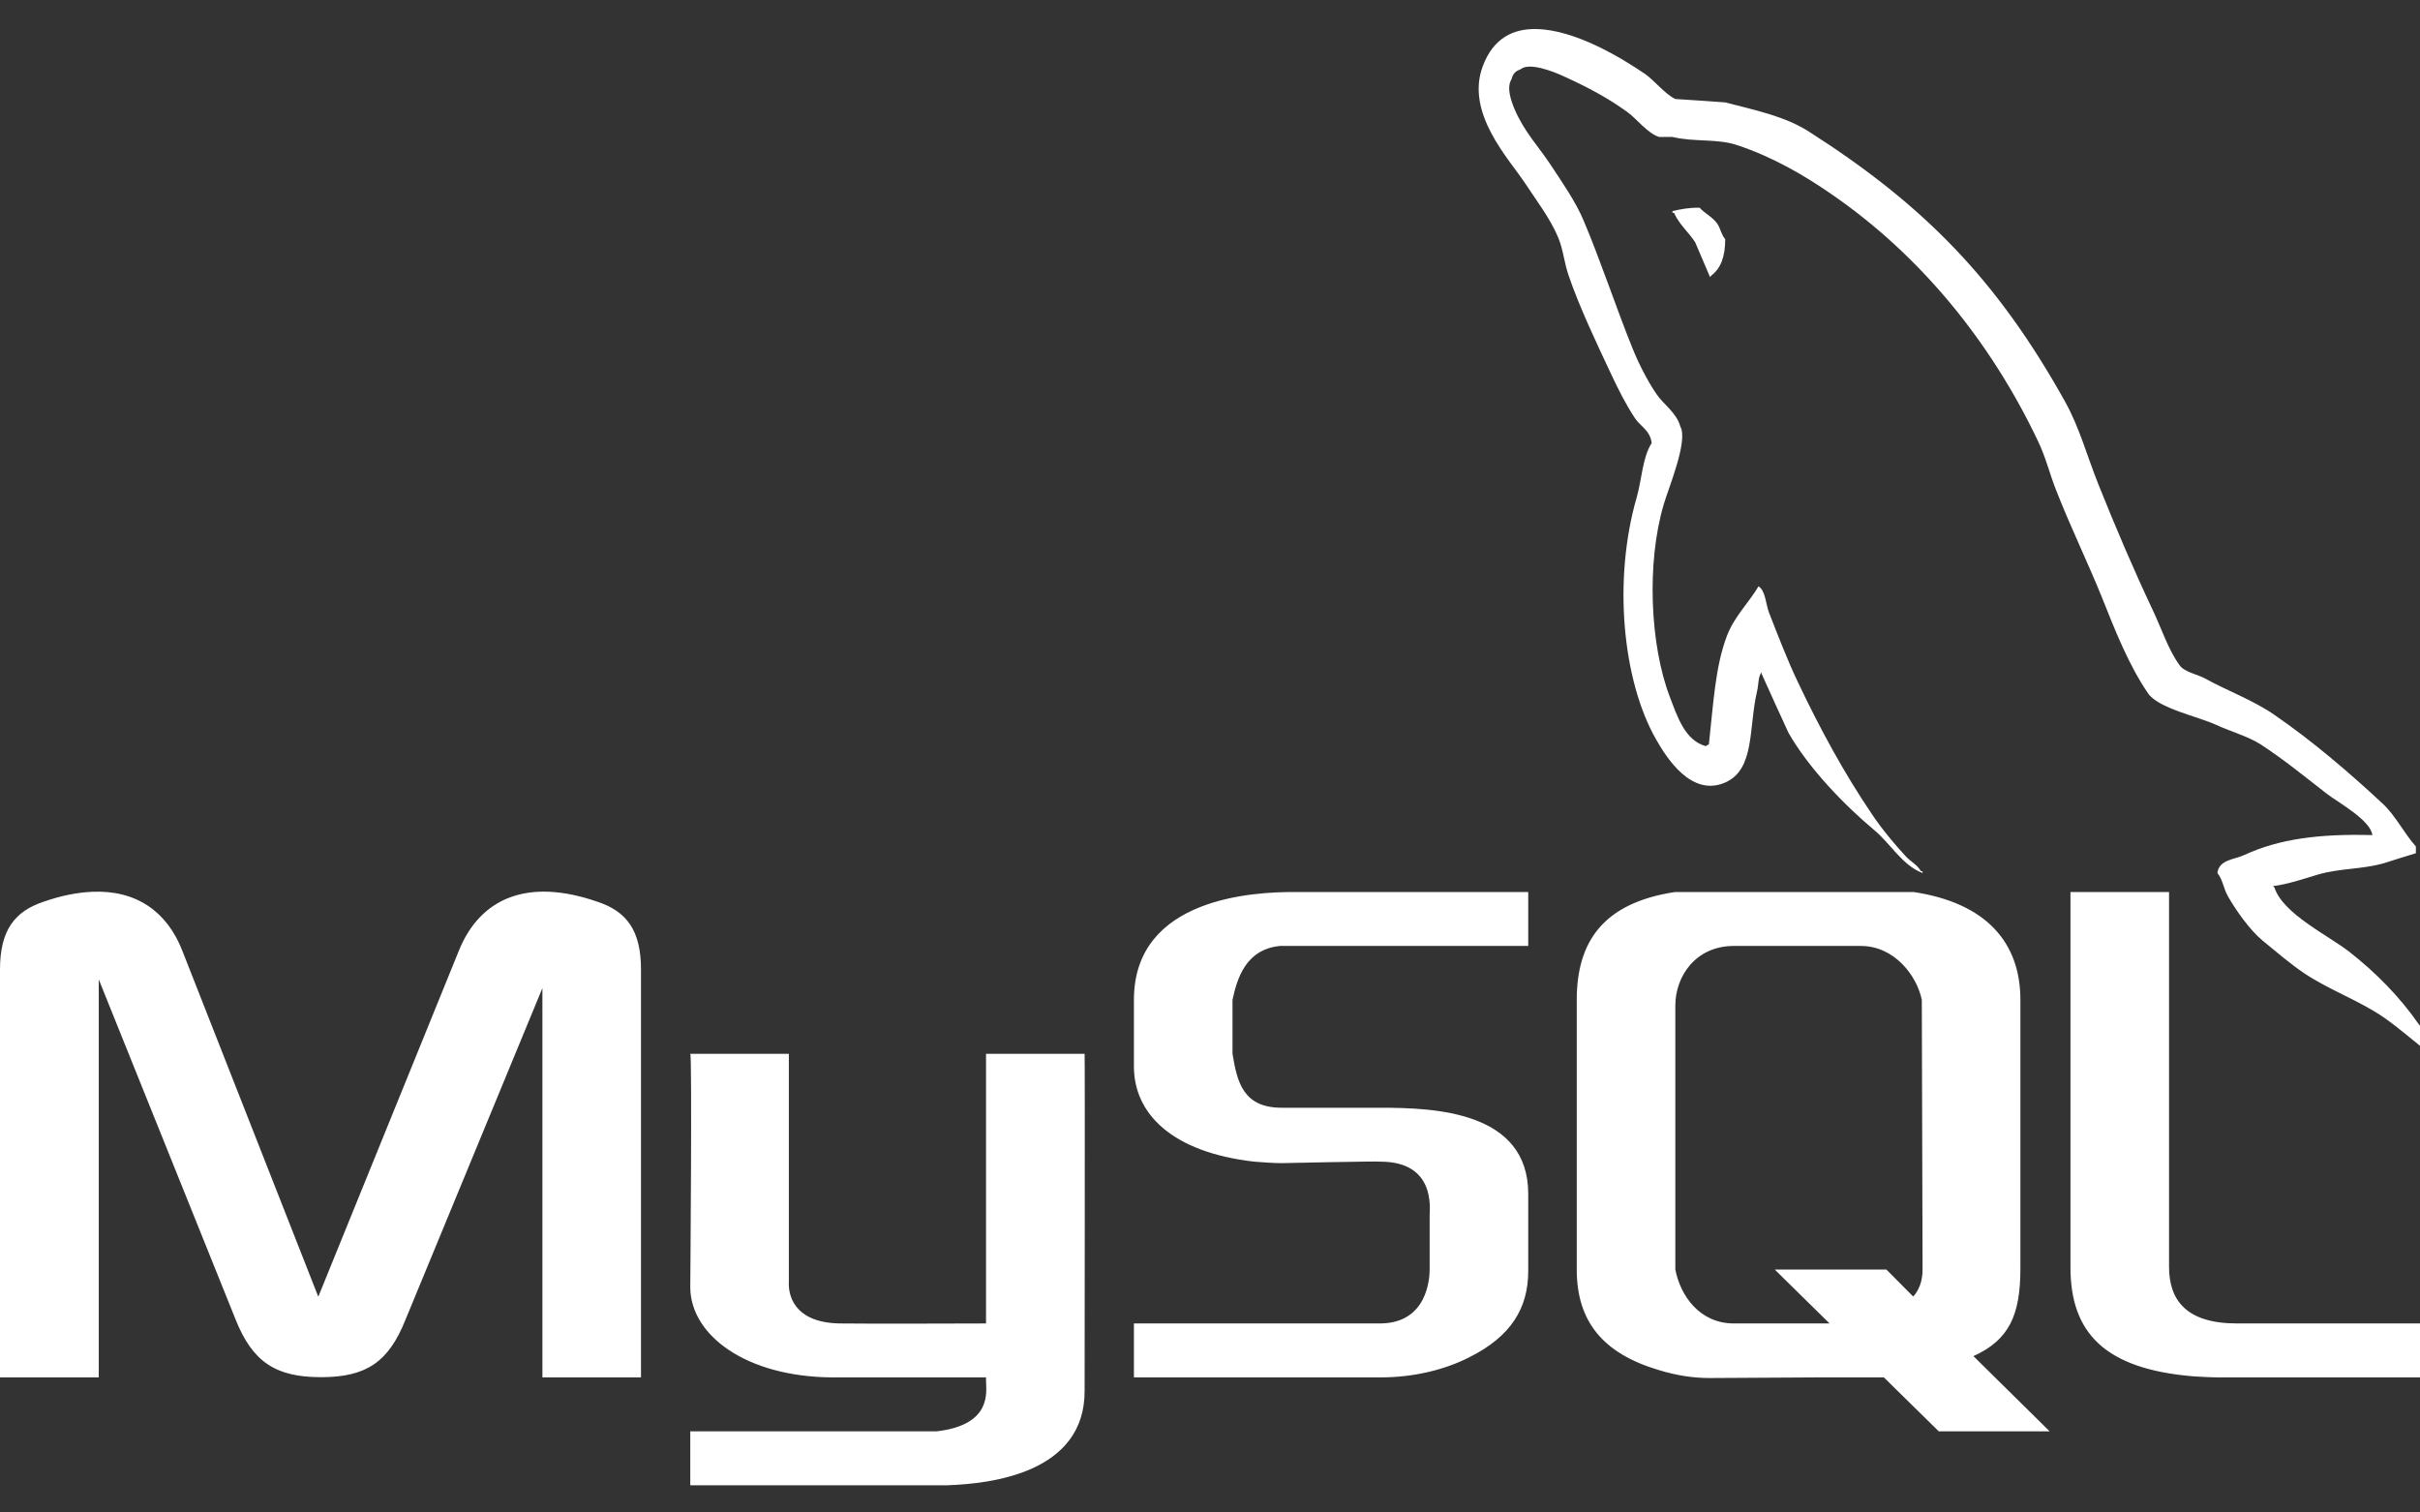 <svg width="80" height="50" viewBox="0 0 80 50" fill="none" xmlns="http://www.w3.org/2000/svg">
<rect x="0" y="0" width="80" height="50" fill="#333333" stroke="none"/>
<path d="M50.794 0.961C50.03 0.94 49.362 1.26 49.018 2.187C48.433 3.74 49.89 5.258 50.412 6.052C50.775 6.602 51.246 7.222 51.507 7.842C51.679 8.253 51.704 8.664 51.851 9.096C52.214 10.161 52.793 11.373 53.258 12.362C53.493 12.863 53.754 13.386 54.053 13.832C54.238 14.103 54.55 14.228 54.601 14.646C54.295 15.12 54.276 15.851 54.104 16.45C53.328 19.131 53.62 22.468 54.747 24.445C55.097 25.058 55.918 26.361 57.038 25.866C58.019 25.427 57.802 24.069 58.082 22.864C58.146 22.6 58.108 22.398 58.235 22.217V22.273C58.528 22.927 58.827 23.582 59.126 24.23C59.795 25.4 60.972 26.618 61.965 27.447C62.481 27.872 62.888 28.61 63.556 28.861V28.805H63.505C63.378 28.582 63.175 28.492 63.009 28.318C62.621 27.9 62.188 27.378 61.87 26.897C60.959 25.553 60.157 24.076 59.432 22.544C59.082 21.813 58.776 21.005 58.483 20.26C58.369 19.967 58.369 19.535 58.133 19.382C57.809 19.932 57.338 20.371 57.089 21.019C56.695 22.05 56.638 23.31 56.491 24.613C56.402 24.647 56.44 24.62 56.396 24.668C55.702 24.48 55.453 23.7 55.199 23.032C54.55 21.339 54.422 18.609 55.002 16.666C55.148 16.158 55.816 14.57 55.549 14.103C55.422 13.636 54.989 13.372 54.753 13.017C54.454 12.578 54.161 12 53.958 11.491C53.423 10.168 52.92 8.636 52.354 7.299C52.086 6.658 51.634 6.017 51.259 5.446C50.845 4.819 50.387 4.36 50.062 3.594C49.954 3.329 49.795 2.897 49.967 2.619C50.018 2.43 50.094 2.354 50.266 2.291C50.552 2.047 51.354 2.368 51.66 2.507C52.456 2.869 53.124 3.217 53.799 3.705C54.123 3.942 54.448 4.394 54.843 4.527H55.288C55.995 4.701 56.778 4.576 57.427 4.798C58.585 5.181 59.623 5.78 60.558 6.428C63.429 8.406 65.778 11.227 67.376 14.591C67.636 15.134 67.751 15.656 67.98 16.227C68.432 17.383 69.011 18.581 69.47 19.71C69.922 20.845 70.367 21.98 71.01 22.92C71.347 23.415 72.659 23.686 73.251 23.958C73.664 24.153 74.352 24.355 74.74 24.613C75.498 25.107 76.223 25.699 76.93 26.249C77.286 26.521 78.368 27.113 78.425 27.607C76.675 27.559 75.338 27.733 74.199 28.262C73.874 28.415 73.352 28.415 73.302 28.861C73.473 29.063 73.505 29.369 73.645 29.62C73.919 30.101 74.377 30.748 74.791 31.09C75.243 31.459 75.701 31.856 76.185 32.183C77.038 32.747 77.993 33.075 78.82 33.646C79.304 33.987 79.794 34.412 80.265 34.788C80.501 34.983 80.653 35.275 80.959 35.394V35.338C80.8 35.115 80.761 34.809 80.615 34.579L79.96 33.861C79.329 32.949 78.527 32.141 77.674 31.473C76.993 30.936 75.472 30.212 75.192 29.349L75.141 29.293C75.618 29.237 76.185 29.042 76.63 28.91C77.382 28.694 78.044 28.75 78.814 28.534C79.164 28.422 79.514 28.311 79.864 28.206V27.983C79.476 27.552 79.196 26.967 78.769 26.57C77.655 25.532 76.44 24.494 75.186 23.631C74.492 23.15 73.632 22.837 72.9 22.433C72.652 22.293 72.219 22.224 72.054 21.994C71.666 21.458 71.456 20.775 71.156 20.148C70.533 18.832 69.922 17.397 69.368 16.011C68.992 15.071 68.744 14.138 68.273 13.288C66.013 9.228 63.582 6.769 59.814 4.36C59.012 3.844 58.05 3.649 57.032 3.385C56.478 3.343 55.937 3.308 55.383 3.273C55.053 3.12 54.702 2.674 54.391 2.451C53.608 1.915 52.067 0.982 50.794 0.961ZM56.185 6.867C55.823 6.86 55.562 6.916 55.288 6.978V7.034H55.339C55.511 7.424 55.823 7.675 56.039 8.009C56.205 8.392 56.364 8.775 56.529 9.158L56.58 9.103C56.886 8.866 57.032 8.483 57.032 7.905C56.905 7.765 56.886 7.584 56.784 7.417C56.638 7.187 56.364 7.062 56.185 6.867ZM3.049 29.481C2.559 29.502 2.024 29.606 1.445 29.808C0.477 30.128 0 30.762 0 32.051V45.534H3.265V32.378L7.791 43.626C8.351 45.026 9.115 45.527 10.611 45.527C12.113 45.527 12.845 45.026 13.405 43.626L17.931 32.664V45.534H21.19V32.051C21.19 30.762 20.719 30.128 19.745 29.808C17.428 29.007 15.868 29.697 15.168 31.431L10.522 42.867L6.028 31.431C5.519 30.128 4.5 29.418 3.049 29.481ZM42.774 29.488C41.488 29.488 37.485 29.655 37.485 33.054V35.255C37.485 36.815 38.739 38.089 41.456 38.402C41.762 38.423 42.068 38.451 42.373 38.451C42.373 38.451 45.543 38.382 45.632 38.402C47.465 38.402 47.261 39.962 47.261 40.185V41.968C47.261 42.212 47.211 43.751 45.613 43.751H37.485V45.534H45.645C46.714 45.534 47.752 45.29 48.579 44.865C49.954 44.176 50.52 43.243 50.52 42.017V39.468C50.52 36.731 47.414 36.62 45.632 36.62H42.373C41.094 36.62 40.896 35.77 40.744 34.837V33.054C40.896 32.343 41.183 31.382 42.316 31.271H50.52V29.488H42.774ZM55.377 29.488C52.971 29.85 52.124 31.159 52.124 33.054V41.968C52.124 43.703 53.009 44.747 54.83 45.29C55.441 45.478 55.995 45.555 56.517 45.555L60.145 45.534H62.277L64.091 47.317H67.757L65.237 44.831C66.421 44.294 66.79 43.473 66.79 41.934V33.054C66.79 31.159 65.663 29.85 63.257 29.488H55.377ZM68.445 29.488V41.892C68.445 44.044 69.559 45.256 72.506 45.499C72.78 45.513 73.06 45.534 73.333 45.534H81.481V43.751H73.951C72.27 43.751 71.704 42.978 71.704 41.878V29.488H68.445ZM57.319 31.271H61.513C62.621 31.271 63.365 32.246 63.531 33.054C63.531 33.054 63.556 41.355 63.556 41.968C63.556 42.581 63.245 42.86 63.245 42.86L62.36 41.968H58.668L60.482 43.751H57.319C56.185 43.751 55.549 42.832 55.383 41.968V33.235C55.383 32.288 56.045 31.271 57.319 31.271ZM22.819 34.837C22.883 34.906 22.819 42.435 22.819 42.581C22.845 44.141 24.652 45.506 27.485 45.534H32.596V45.653C32.596 45.987 32.819 47.101 30.967 47.317C30.948 47.317 22.838 47.317 22.819 47.317V49.1H31.317C32.755 49.051 35.874 48.696 35.855 45.966C35.855 45.917 35.868 34.837 35.855 34.837H32.596V43.751C32.545 43.751 28.561 43.765 27.759 43.751C26.186 43.723 26.053 42.741 26.078 42.365V34.837H22.819Z" fill="white"/>
</svg>
